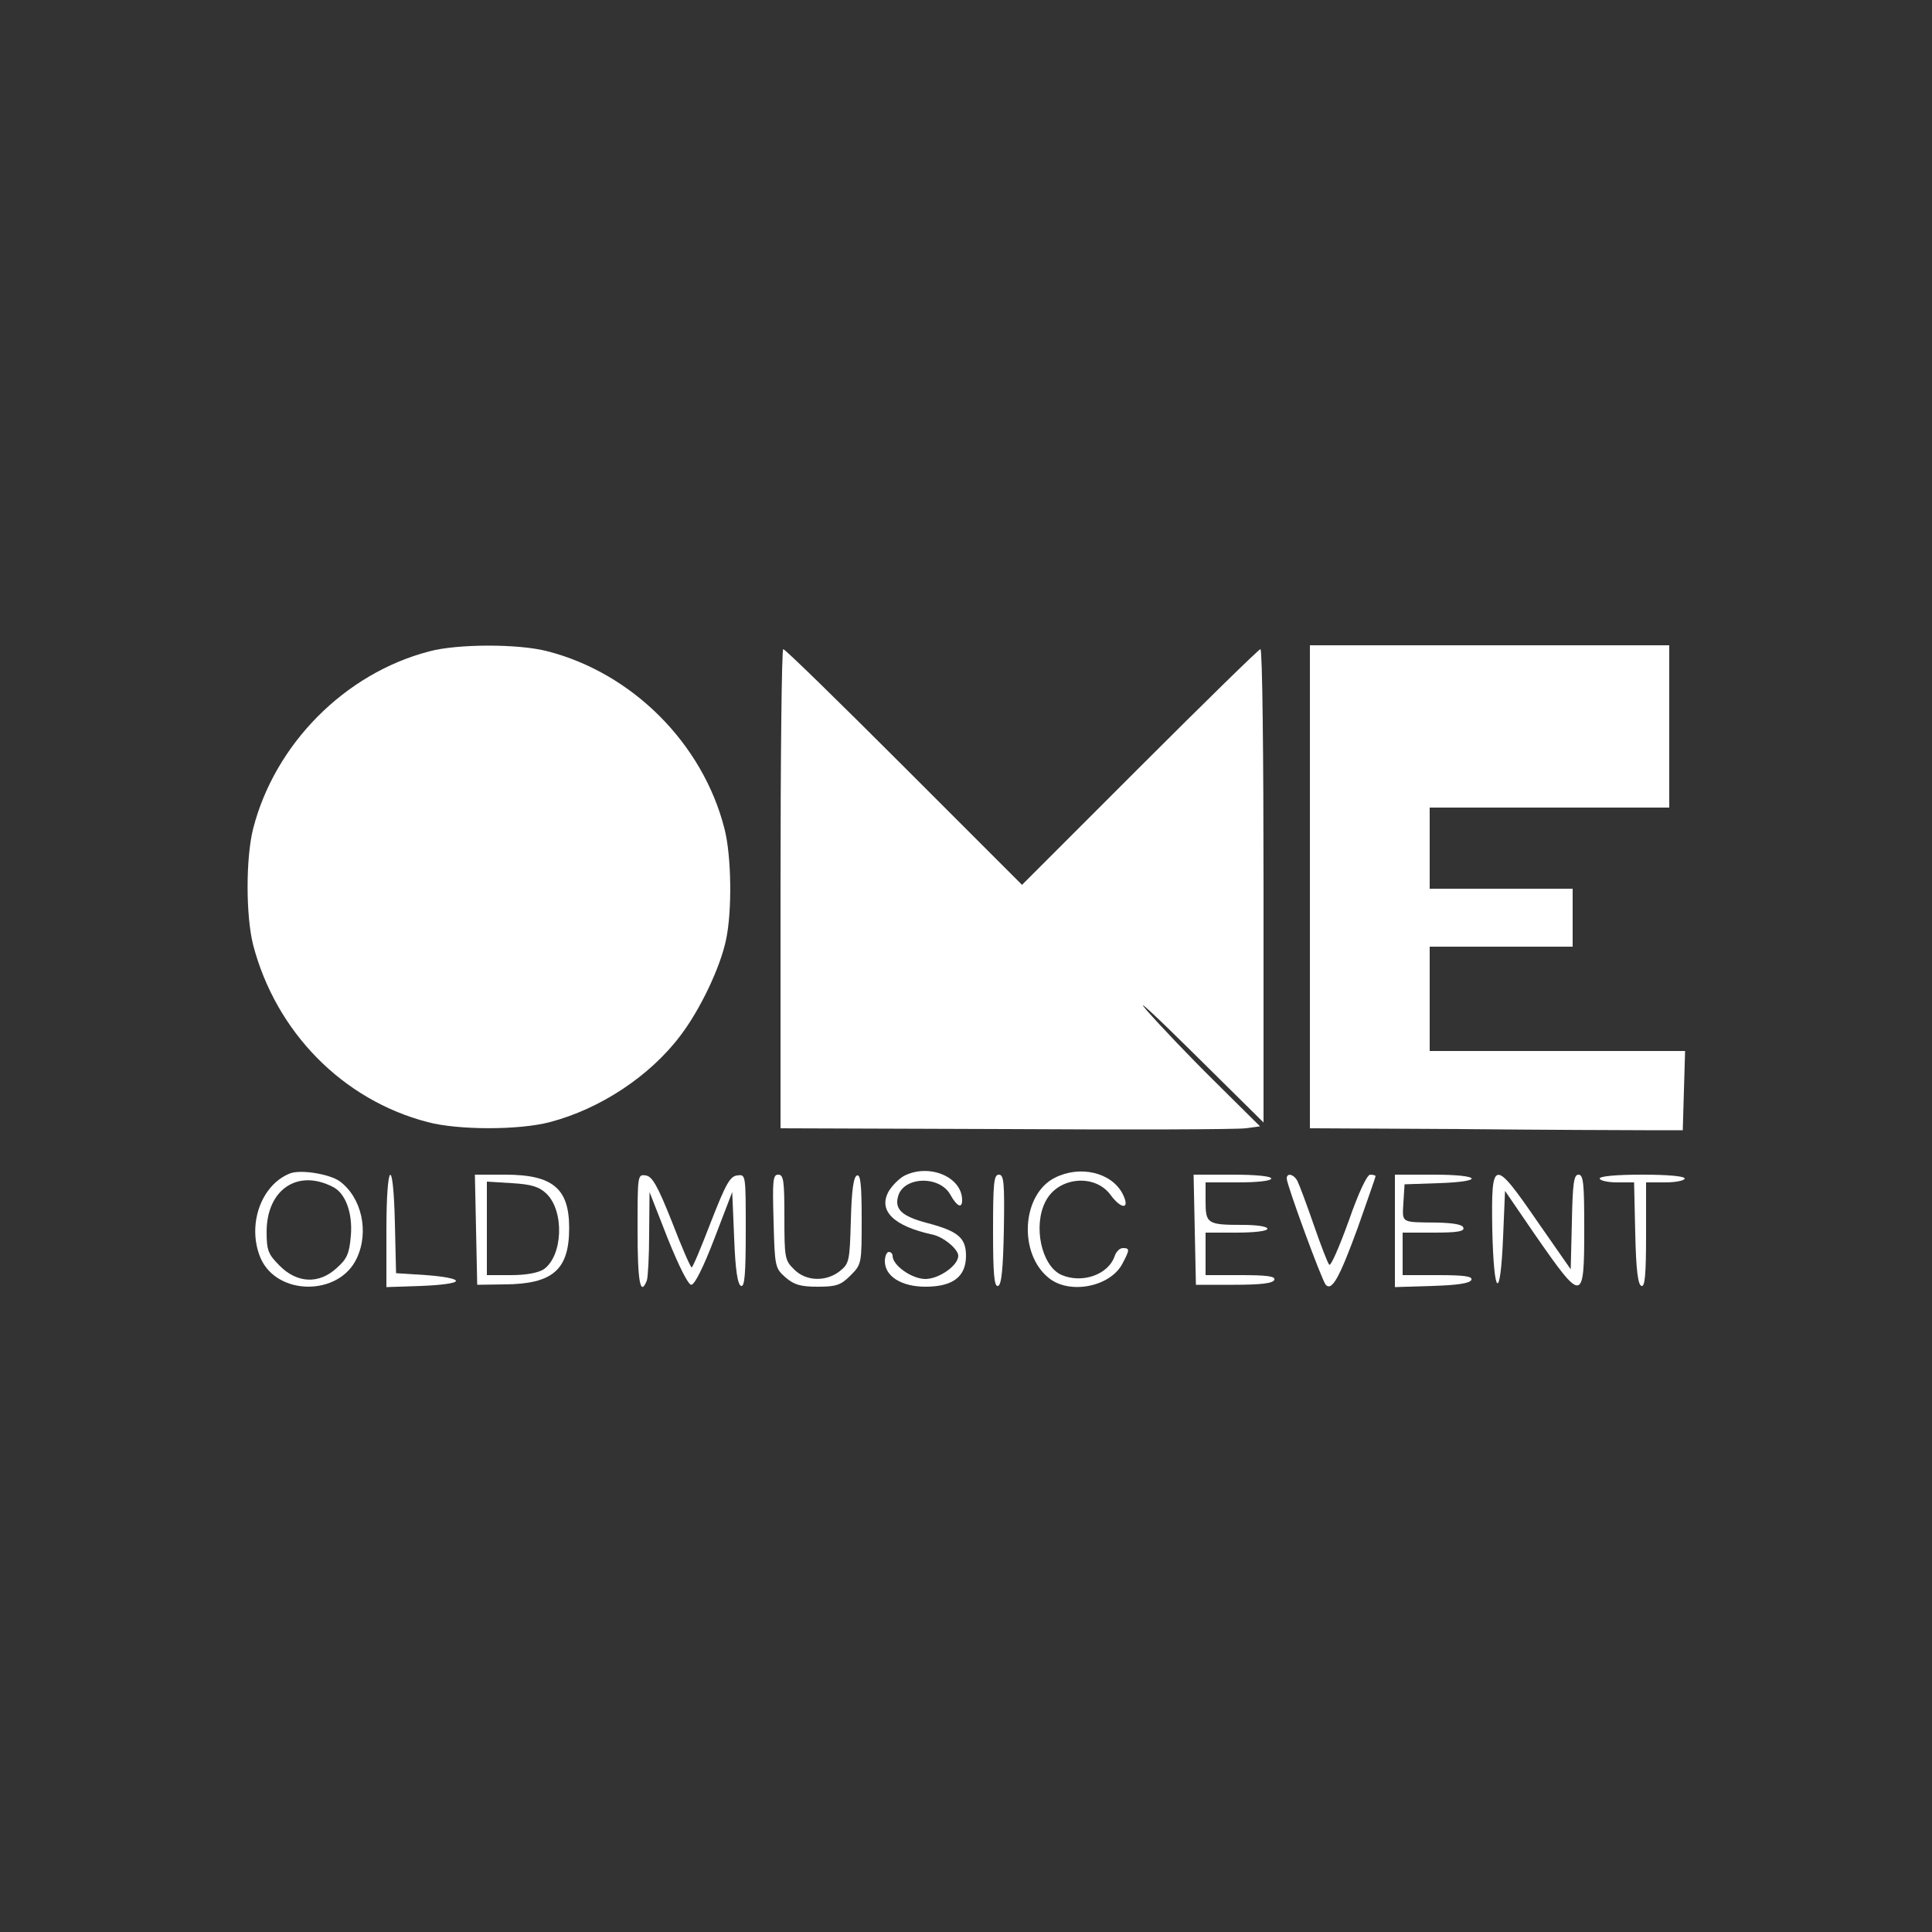 <?xml version="1.0" standalone="no"?>
<!DOCTYPE svg PUBLIC "-//W3C//DTD SVG 20010904//EN"
 "http://www.w3.org/TR/2001/REC-SVG-20010904/DTD/svg10.dtd">
<svg version="1.0" xmlns="http://www.w3.org/2000/svg"
 width="500pt" height="500pt" viewBox="0 0 500 500"
 preserveAspectRatio="xMidYMid meet">

<rect x="0" y="0" width="500" height="500" fill="#333333" stroke="none"/>

<g transform="translate(0,500) scale(0.1,-0.1)"
fill="#ffffff" stroke="none">
<path d="M1110 3314 c-218 -57 -399 -240 -455 -459 -19 -76 -19 -224 0 -300
59 -226 232 -402 452 -459 79 -21 237 -21 316 0 130 34 259 119 338 224 51 67
103 176 118 248 16 75 14 217 -4 287 -56 221 -239 404 -460 460 -74 19 -232
19 -305 -1z"/>
<path d="M3390 2705 l0 -625 385 -2 c212 -2 429 -3 483 -3 l97 0 3 103 3 102
-331 0 -330 0 0 135 0 135 185 0 185 0 0 75 0 75 -185 0 -185 0 0 105 0 105
310 0 310 0 0 210 0 210 -465 0 -465 0 0 -625z"/>
<path d="M2020 2700 l0 -620 583 -2 c320 -2 599 -1 620 2 l38 5 -116 115 c-64
63 -144 147 -177 185 -34 39 20 -11 120 -110 l182 -180 0 613 c0 336 -3 612
-8 612 -4 0 -144 -137 -312 -305 l-305 -305 -305 305 c-168 168 -308 305 -313
305 -4 0 -7 -279 -7 -620z"/>
<path d="M750 1963 c-75 -30 -111 -134 -76 -218 42 -99 203 -100 249 -2 33 69
13 158 -44 200 -27 19 -102 31 -129 20z m112 -35 c32 -16 51 -67 46 -126 -4
-47 -10 -60 -37 -84 -46 -42 -102 -39 -147 6 -30 30 -34 40 -34 88 0 109 80
164 172 116z"/>
<path d="M2340 1957 c-13 -7 -31 -25 -40 -40 -28 -50 12 -90 113 -112 29 -6
67 -38 67 -55 0 -25 -50 -60 -85 -60 -35 0 -85 35 -85 60 0 5 -4 10 -10 10 -5
0 -10 -11 -10 -24 0 -39 43 -66 105 -66 71 0 105 26 105 80 0 47 -21 64 -101
85 -64 17 -84 35 -75 68 13 52 106 56 135 6 17 -31 31 -38 31 -15 0 60 -85 96
-150 63z"/>
<path d="M2730 1952 c-86 -43 -95 -197 -15 -260 54 -43 159 -22 190 38 19 36
19 40 1 40 -8 0 -17 -9 -21 -20 -16 -49 -85 -73 -139 -49 -51 24 -73 127 -40
190 32 63 126 72 167 18 30 -41 53 -39 32 2 -29 55 -110 74 -175 41z"/>
<path d="M1000 1815 l0 -146 90 3 c51 2 90 7 90 13 0 6 -35 12 -77 15 l-78 5
-3 128 c-4 179 -22 164 -22 -18z"/>
<path d="M1232 1818 l3 -143 71 1 c125 1 167 38 167 146 0 102 -42 138 -166
138 l-78 0 3 -142z m182 93 c47 -45 43 -161 -7 -196 -14 -9 -45 -15 -84 -15
l-63 0 0 121 0 121 65 -4 c50 -3 70 -9 89 -27z"/>
<path d="M1650 1816 c0 -133 7 -173 24 -130 3 9 6 64 6 122 l1 107 47 -120
c29 -72 53 -120 61 -120 9 0 32 47 60 120 l46 120 5 -119 c3 -83 9 -121 18
-124 9 -3 12 30 12 143 0 146 0 146 -22 143 -19 -2 -30 -23 -68 -120 -25 -65
-47 -118 -50 -118 -3 0 -26 53 -51 118 -37 93 -51 118 -68 120 -21 3 -21 1
-21 -142z"/>
<path d="M2002 1839 c3 -118 4 -121 31 -145 22 -19 39 -24 83 -24 48 0 60 4
85 29 29 29 29 31 29 146 0 89 -3 116 -12 113 -9 -3 -14 -38 -16 -116 -3 -106
-4 -112 -29 -132 -36 -28 -88 -26 -118 5 -24 23 -25 31 -25 135 0 94 -2 110
-16 110 -14 0 -15 -16 -12 -121z"/>
<path d="M2570 1814 c0 -112 3 -145 13 -142 9 3 13 44 15 146 2 122 0 142 -13
142 -13 0 -15 -22 -15 -146z"/>
<path d="M3092 1818 l3 -143 99 0 c71 0 101 4 104 13 3 9 -19 12 -87 12 l-91
0 0 55 0 55 80 0 c47 0 80 4 80 10 0 6 -28 10 -64 10 -91 0 -96 3 -96 61 l0
49 85 0 c50 0 85 4 85 10 0 6 -40 10 -100 10 l-101 0 3 -142z"/>
<path d="M3330 1950 c0 -16 91 -264 101 -275 16 -17 35 17 83 148 25 71 46
131 46 133 0 2 -6 4 -14 4 -8 0 -30 -46 -56 -121 -24 -66 -46 -117 -50 -112
-4 4 -22 51 -40 103 -18 52 -37 103 -42 113 -9 18 -28 23 -28 7z"/>
<path d="M3610 1815 l0 -146 97 3 c66 2 98 7 101 16 3 9 -19 12 -87 12 l-91 0
0 55 0 55 81 0 c60 0 80 3 76 13 -2 8 -26 12 -68 13 -95 1 -90 -2 -87 52 l3
47 88 3 c121 4 111 22 -13 22 l-100 0 0 -145z"/>
<path d="M3862 1818 c4 -176 21 -188 28 -19 l5 119 78 -114 c123 -177 127
-177 127 17 0 116 -2 139 -15 139 -12 0 -15 -23 -17 -122 l-3 -123 -85 122
c-115 167 -121 166 -118 -19z"/>
<path d="M4140 1950 c0 -5 20 -10 45 -10 l44 0 3 -132 c2 -94 7 -133 16 -136
9 -3 12 28 12 132 l0 136 50 0 c28 0 50 5 50 10 0 6 -43 10 -110 10 -67 0
-110 -4 -110 -10z"/>
</g>
</svg>
